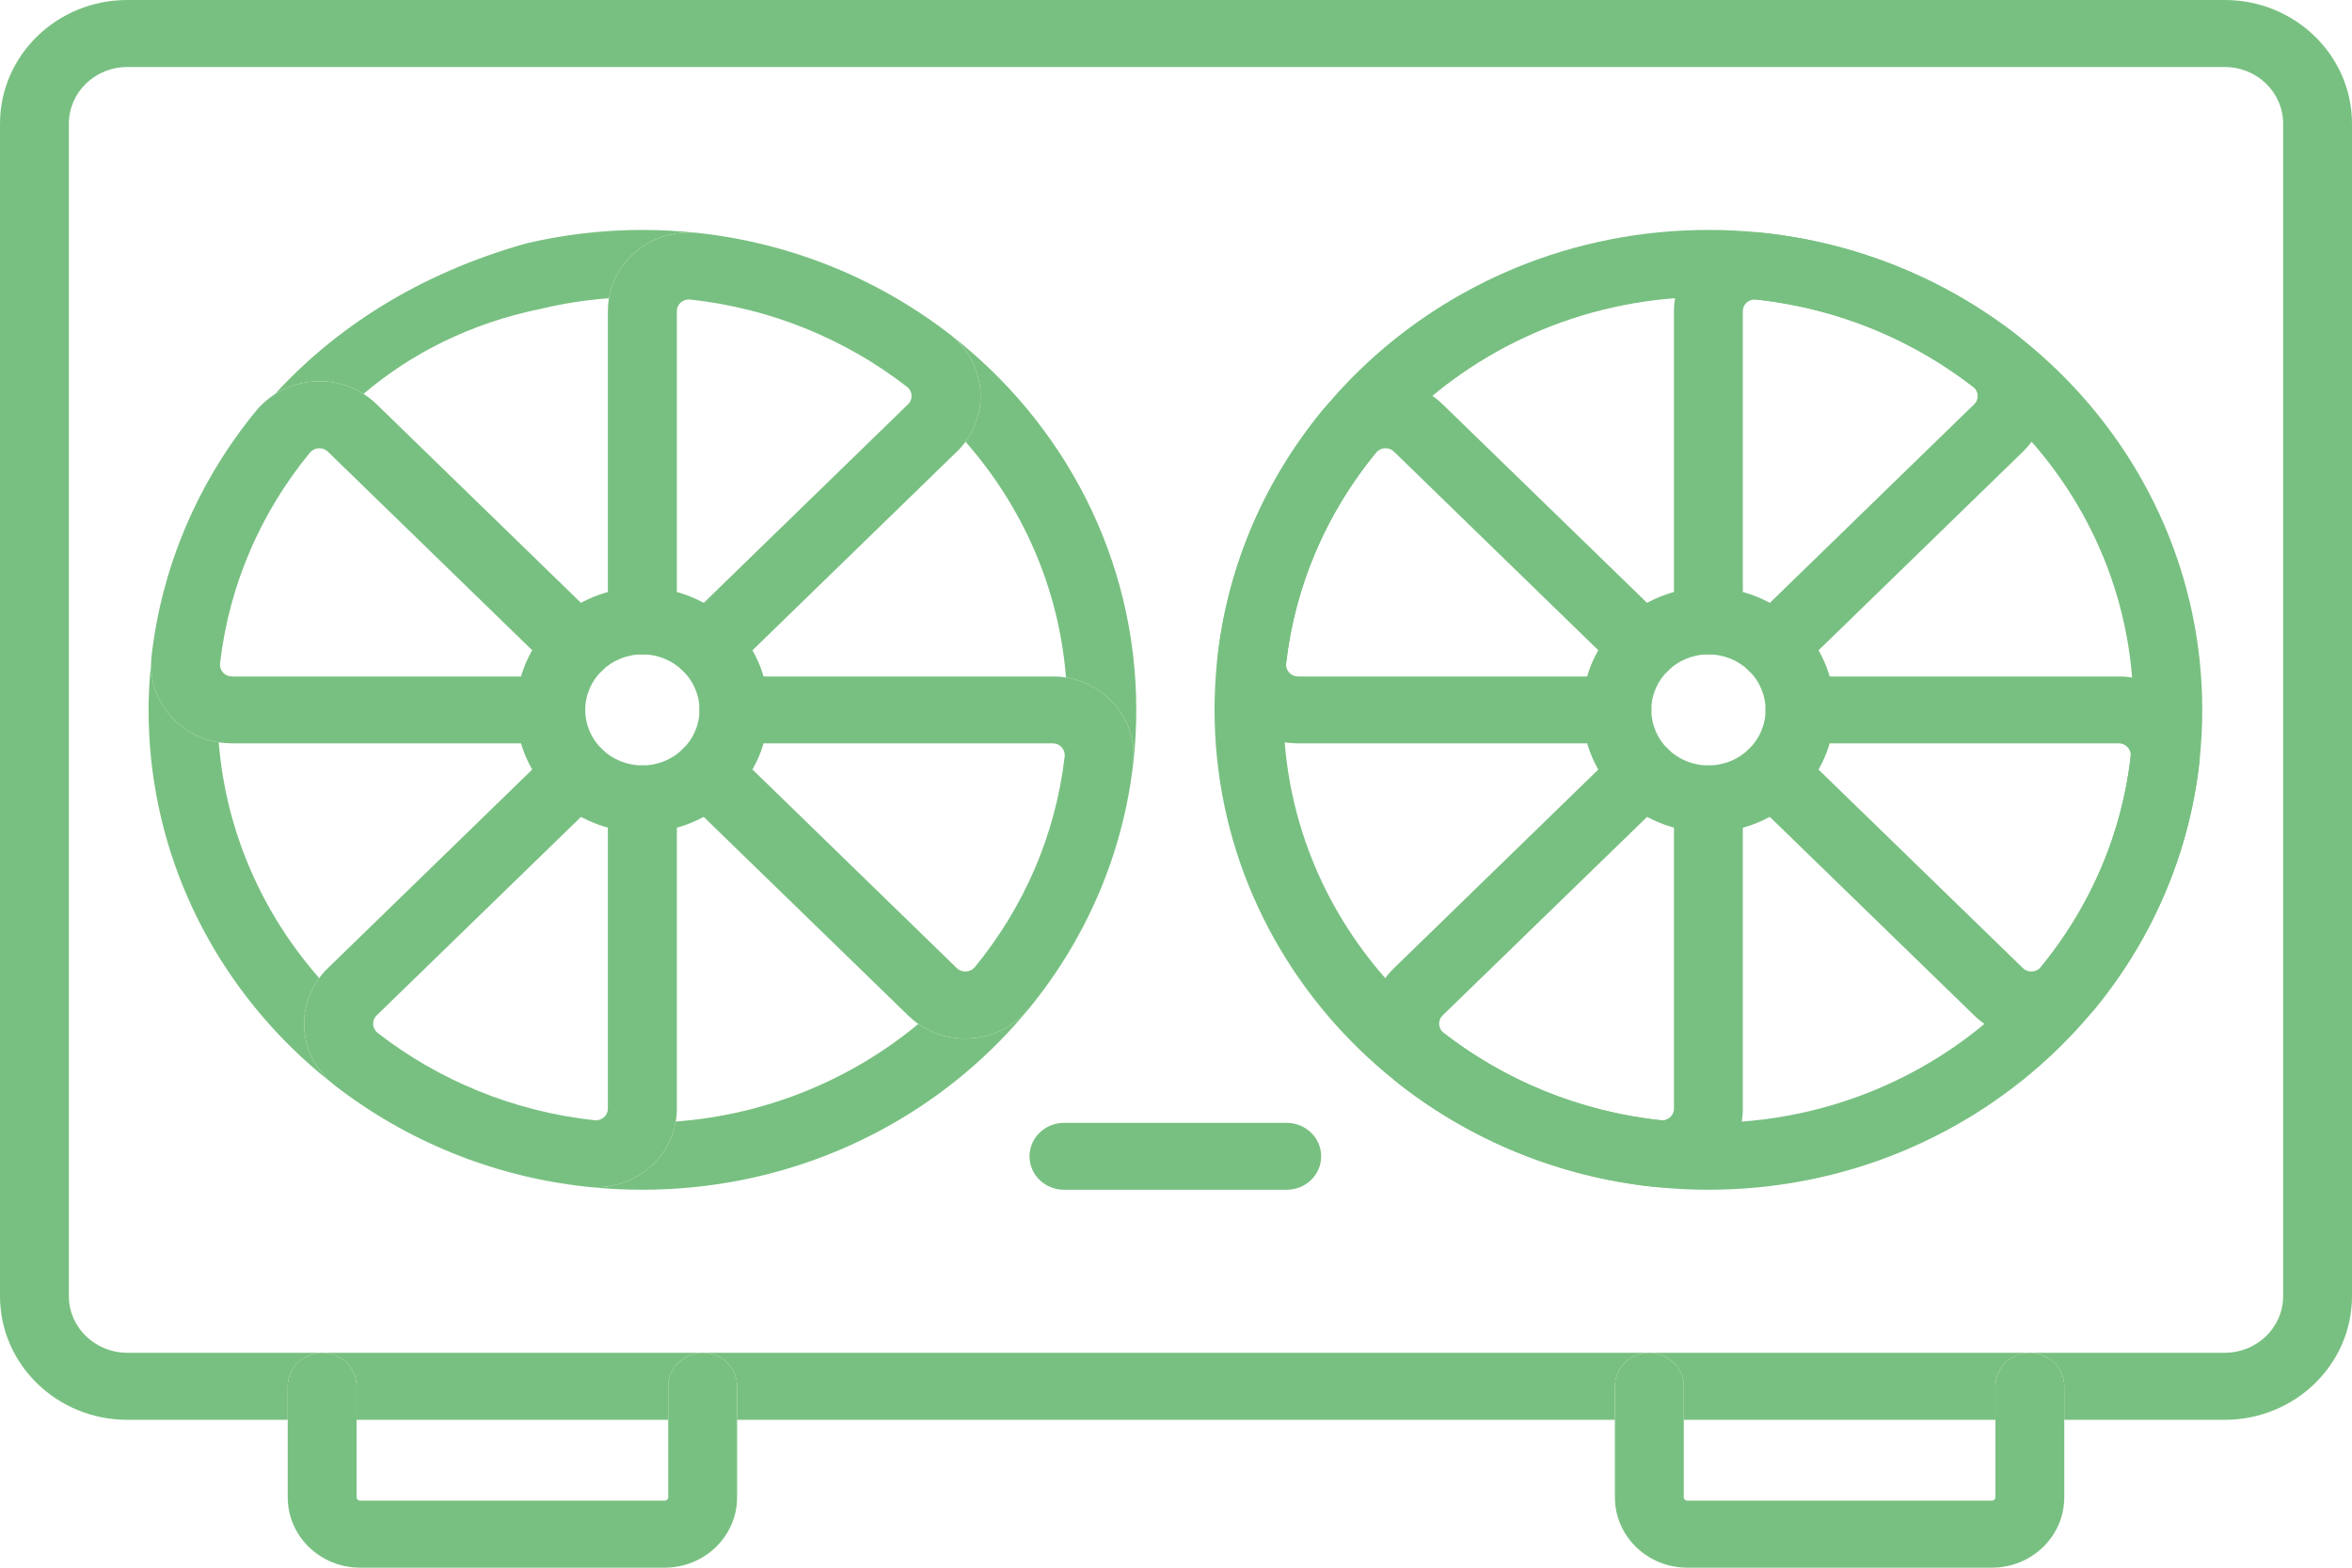 <svg width="18" height="12" viewBox="0 0 18 12" fill="none" xmlns="http://www.w3.org/2000/svg">
<g id="air-cooler 1" clip-path="url(#clip0_92_467)">
<g id="g6743">
<g id="Vector">
<path fill-rule="evenodd" clip-rule="evenodd" d="M12.914 11.487C12.898 11.487 12.886 11.475 12.886 11.461V10.868V10.612C12.886 10.472 12.771 10.359 12.629 10.355C12.627 10.355 12.624 10.355 12.622 10.355C12.62 10.355 12.618 10.355 12.616 10.355C12.473 10.359 12.359 10.472 12.359 10.612V10.868V11.461C12.359 11.759 12.607 12 12.914 12H15.243C15.55 12 15.798 11.759 15.798 11.461V10.868V10.612C15.798 10.472 15.684 10.359 15.541 10.355C15.539 10.355 15.537 10.355 15.534 10.355C15.532 10.355 15.53 10.355 15.528 10.355C15.385 10.359 15.271 10.472 15.271 10.612V10.868V11.461C15.271 11.476 15.258 11.487 15.243 11.487H12.914Z" fill="#78C081"/>
<path fill-rule="evenodd" clip-rule="evenodd" d="M5.225 5.134C5.328 5.234 5.495 5.234 5.598 5.134L7.323 3.457C7.348 3.433 7.37 3.408 7.389 3.381C7.578 3.125 7.53 2.765 7.273 2.562C7.271 2.561 7.27 2.56 7.269 2.559C6.727 2.14 6.065 1.862 5.341 1.783C5.338 1.783 5.335 1.783 5.332 1.782C5.004 1.752 4.712 1.975 4.66 2.283C4.655 2.315 4.652 2.348 4.652 2.381V4.753C4.652 4.894 4.77 5.009 4.916 5.009C5.062 5.009 5.18 4.894 5.18 4.753V2.381C5.18 2.329 5.227 2.287 5.282 2.293C5.905 2.36 6.474 2.599 6.94 2.96C6.986 2.995 6.988 3.058 6.95 3.094L5.225 4.771C5.122 4.871 5.122 5.034 5.225 5.134Z" fill="#78C081"/>
<path fill-rule="evenodd" clip-rule="evenodd" d="M1.16 5.021C1.158 5.043 1.156 5.065 1.156 5.086C1.155 5.381 1.376 5.635 1.674 5.682C1.707 5.687 1.741 5.69 1.775 5.69H4.215C4.361 5.69 4.479 5.575 4.479 5.434C4.479 5.292 4.361 5.178 4.215 5.178H1.775C1.721 5.178 1.678 5.132 1.684 5.078C1.754 4.473 1.999 3.919 2.37 3.467C2.407 3.422 2.471 3.42 2.509 3.457L4.234 5.134C4.337 5.234 4.504 5.234 4.607 5.134C4.71 5.034 4.71 4.871 4.607 4.771L2.882 3.094C2.851 3.064 2.817 3.038 2.782 3.015C2.574 2.883 2.307 2.888 2.104 3.017C2.05 3.052 2 3.095 1.958 3.147C1.527 3.673 1.241 4.317 1.16 5.021Z" fill="#78C081"/>
<path fill-rule="evenodd" clip-rule="evenodd" d="M4.491 9.084C4.823 9.12 5.119 8.896 5.171 8.585C5.177 8.553 5.18 8.52 5.18 8.487V6.115C5.18 5.973 5.062 5.859 4.916 5.859C4.77 5.859 4.652 5.973 4.652 6.115V8.487C4.652 8.539 4.605 8.581 4.549 8.575C3.927 8.507 3.358 8.269 2.892 7.908C2.846 7.872 2.844 7.81 2.882 7.773L4.607 6.097C4.71 5.997 4.71 5.834 4.607 5.734C4.504 5.634 4.337 5.634 4.234 5.734L2.509 7.411C2.484 7.435 2.462 7.46 2.443 7.487C2.252 7.744 2.302 8.107 2.563 8.309M4.491 9.084C3.767 9.006 3.105 8.728 2.563 8.309L4.491 9.084Z" fill="#78C081"/>
<path fill-rule="evenodd" clip-rule="evenodd" d="M6.95 7.773C6.975 7.797 7.001 7.819 7.028 7.838C7.293 8.023 7.666 7.974 7.874 7.721C8.305 7.195 8.591 6.551 8.672 5.847C8.709 5.524 8.478 5.237 8.158 5.186C8.125 5.18 8.091 5.178 8.057 5.178H5.617C5.471 5.178 5.353 5.292 5.353 5.434C5.353 5.575 5.471 5.69 5.617 5.69H8.057C8.111 5.69 8.154 5.736 8.148 5.79C8.078 6.395 7.833 6.948 7.462 7.401C7.425 7.446 7.361 7.447 7.323 7.411L5.598 5.734C5.495 5.634 5.328 5.634 5.225 5.734C5.122 5.834 5.122 5.997 5.225 6.097L6.95 7.773Z" fill="#78C081"/>
<path fill-rule="evenodd" clip-rule="evenodd" d="M3.951 5.434C3.951 5.952 4.383 6.371 4.916 6.371C5.449 6.371 5.88 5.952 5.88 5.434C5.88 4.916 5.449 4.496 4.916 4.496C4.383 4.496 3.951 4.916 3.951 5.434ZM4.916 5.859C4.675 5.859 4.479 5.669 4.479 5.434C4.479 5.199 4.675 5.009 4.916 5.009C5.157 5.009 5.353 5.199 5.353 5.434C5.353 5.669 5.157 5.859 4.916 5.859Z" fill="#78C081"/>
<path fill-rule="evenodd" clip-rule="evenodd" d="M13.384 5.134C13.486 5.234 13.653 5.234 13.757 5.134L15.482 3.457C15.746 3.2 15.715 2.781 15.427 2.559C14.886 2.14 14.224 1.862 13.499 1.783C13.133 1.744 12.811 2.021 12.811 2.381V4.753C12.811 4.894 12.929 5.009 13.075 5.009C13.22 5.009 13.338 4.894 13.338 4.753V2.381C13.338 2.329 13.385 2.287 13.441 2.293C14.063 2.36 14.633 2.599 15.099 2.96C15.145 2.995 15.146 3.058 15.109 3.094L13.384 4.771C13.281 4.871 13.281 5.034 13.384 5.134Z" fill="#78C081"/>
<path fill-rule="evenodd" clip-rule="evenodd" d="M9.319 5.021C9.278 5.377 9.564 5.69 9.934 5.69H12.374C12.52 5.69 12.638 5.575 12.638 5.434C12.638 5.292 12.52 5.178 12.374 5.178H9.934C9.88 5.178 9.837 5.132 9.843 5.078C9.912 4.473 10.158 3.919 10.529 3.467C10.566 3.422 10.63 3.42 10.668 3.457L12.393 5.134C12.496 5.234 12.663 5.234 12.766 5.134C12.869 5.034 12.869 4.871 12.766 4.771L11.04 3.094C10.776 2.837 10.345 2.868 10.116 3.147C9.686 3.673 9.4 4.317 9.319 5.021Z" fill="#78C081"/>
<path fill-rule="evenodd" clip-rule="evenodd" d="M12.65 9.084C13.016 9.124 13.338 8.846 13.338 8.487V6.115C13.338 5.973 13.22 5.859 13.075 5.859C12.929 5.859 12.811 5.973 12.811 6.115V8.487C12.811 8.539 12.764 8.581 12.708 8.575C12.086 8.507 11.516 8.269 11.05 7.908C11.004 7.872 11.003 7.81 11.04 7.773L12.766 6.097C12.869 5.997 12.869 5.834 12.766 5.734C12.663 5.634 12.496 5.634 12.393 5.734L10.668 7.411C10.403 7.668 10.434 8.087 10.722 8.309M12.65 9.084C11.926 9.006 11.263 8.728 10.722 8.309L12.65 9.084Z" fill="#78C081"/>
<path fill-rule="evenodd" clip-rule="evenodd" d="M15.109 7.773C15.373 8.03 15.804 8 16.033 7.721C16.464 7.195 16.75 6.551 16.831 5.847C16.871 5.491 16.586 5.178 16.215 5.178H13.775C13.63 5.178 13.512 5.292 13.512 5.434C13.512 5.575 13.63 5.69 13.775 5.69H16.215C16.269 5.69 16.312 5.736 16.306 5.79C16.237 6.395 15.991 6.948 15.62 7.401C15.584 7.446 15.519 7.447 15.482 7.411L13.756 5.734C13.653 5.634 13.486 5.634 13.384 5.734C13.281 5.834 13.281 5.997 13.384 6.097L15.109 7.773Z" fill="#78C081"/>
<path fill-rule="evenodd" clip-rule="evenodd" d="M9.295 5.434C9.295 7.463 10.987 9.107 13.075 9.107C15.162 9.107 16.854 7.463 16.854 5.434C16.854 3.405 15.162 1.76 13.075 1.76C10.987 1.76 9.295 3.405 9.295 5.434ZM13.075 8.595C11.278 8.595 9.822 7.18 9.822 5.434C9.822 3.688 11.278 2.273 13.075 2.273C14.871 2.273 16.327 3.688 16.327 5.434C16.327 7.18 14.871 8.595 13.075 8.595Z" fill="#78C081"/>
<path fill-rule="evenodd" clip-rule="evenodd" d="M12.11 5.434C12.11 5.952 12.542 6.371 13.075 6.371C13.607 6.371 14.039 5.952 14.039 5.434C14.039 4.916 13.607 4.496 13.075 4.496C12.542 4.496 12.11 4.916 12.11 5.434ZM13.075 5.859C12.833 5.859 12.638 5.669 12.638 5.434C12.638 5.199 12.833 5.009 13.075 5.009C13.316 5.009 13.512 5.199 13.512 5.434C13.512 5.669 13.316 5.859 13.075 5.859Z" fill="#78C081"/>
<path fill-rule="evenodd" clip-rule="evenodd" d="M2.202 11.461C2.202 11.759 2.45 12 2.757 12H5.086C5.393 12 5.641 11.759 5.641 11.461V10.868V10.612C5.641 10.472 5.527 10.359 5.384 10.355C5.382 10.355 5.38 10.355 5.378 10.355C5.376 10.355 5.373 10.355 5.371 10.355C5.229 10.359 5.114 10.472 5.114 10.612V10.868V11.461C5.114 11.475 5.102 11.487 5.086 11.487H2.757C2.742 11.487 2.729 11.476 2.729 11.461V10.868V10.612C2.729 10.472 2.615 10.359 2.472 10.355C2.47 10.355 2.468 10.355 2.466 10.355C2.463 10.355 2.461 10.355 2.459 10.355C2.316 10.359 2.202 10.472 2.202 10.612V10.868V11.461Z" fill="#78C081"/>
<path fill-rule="evenodd" clip-rule="evenodd" d="M7.879 8.851C7.879 8.993 7.997 9.107 8.143 9.107H9.848C9.993 9.107 10.111 8.993 10.111 8.851C10.111 8.71 9.993 8.595 9.848 8.595H8.143C7.997 8.595 7.879 8.71 7.879 8.851Z" fill="#78C081"/>
<path d="M12.359 10.612C12.359 10.472 12.473 10.359 12.616 10.355H7.479H5.384C5.527 10.359 5.641 10.472 5.641 10.612V10.868H7.479H12.359V10.612Z" fill="#78C081"/>
<path d="M5.114 10.612C5.114 10.472 5.229 10.359 5.371 10.355H2.472C2.615 10.359 2.729 10.472 2.729 10.612V10.868H5.114V10.612Z" fill="#78C081"/>
<path d="M12.886 10.612V10.868H15.271V10.612C15.271 10.472 15.385 10.359 15.528 10.355H12.629C12.771 10.359 12.886 10.472 12.886 10.612Z" fill="#78C081"/>
<path d="M0.974 10.355C0.728 10.355 0.527 10.161 0.527 9.921V0.947C0.527 0.707 0.727 0.513 0.974 0.513H12.989H17.026C17.273 0.513 17.473 0.707 17.473 0.947V9.921C17.473 10.161 17.273 10.355 17.026 10.355H15.541C15.684 10.359 15.798 10.472 15.798 10.612V10.868H17.026C17.564 10.868 18 10.444 18 9.921V0.947C18 0.424 17.564 0 17.026 0H12.989H0.974C0.436 0 0 0.424 0 0.947V9.921C0 10.444 0.436 10.868 0.974 10.868H2.202V10.612C2.202 10.472 2.316 10.359 2.459 10.355H0.974Z" fill="#78C081"/>
<path d="M4.66 2.283C4.712 1.975 5.004 1.752 5.332 1.782C5.195 1.768 5.056 1.76 4.916 1.76C4.611 1.76 4.313 1.796 4.028 1.863C3.193 2.098 2.561 2.517 2.104 3.017C2.307 2.888 2.574 2.883 2.782 3.015C3.141 2.71 3.593 2.474 4.152 2.361C4.316 2.322 4.486 2.296 4.66 2.283Z" fill="#78C081"/>
<path d="M7.273 2.562C7.53 2.765 7.578 3.125 7.389 3.381C7.823 3.875 8.104 4.499 8.158 5.186C8.478 5.237 8.709 5.524 8.672 5.847C8.591 6.551 8.305 7.195 7.874 7.721C7.666 7.974 7.293 8.023 7.028 7.838C6.52 8.259 5.877 8.532 5.171 8.585C5.119 8.896 4.823 9.12 4.491 9.084C3.767 9.006 3.105 8.728 2.563 8.309C2.302 8.107 2.252 7.744 2.443 7.487C2.009 6.993 1.729 6.368 1.674 5.682C1.376 5.635 1.155 5.381 1.156 5.086C1.143 5.205 1.137 5.321 1.137 5.434C1.137 7.463 2.829 9.107 4.916 9.107C7.003 9.107 8.696 7.463 8.696 5.434C8.696 4.271 8.14 3.235 7.273 2.562Z" fill="#78C081"/>
</g>
</g>
</g>
<defs>
<clipPath id="clip0_92_467">
<rect width="18" height="12" fill="white"/>
</clipPath>
</defs>
</svg>
